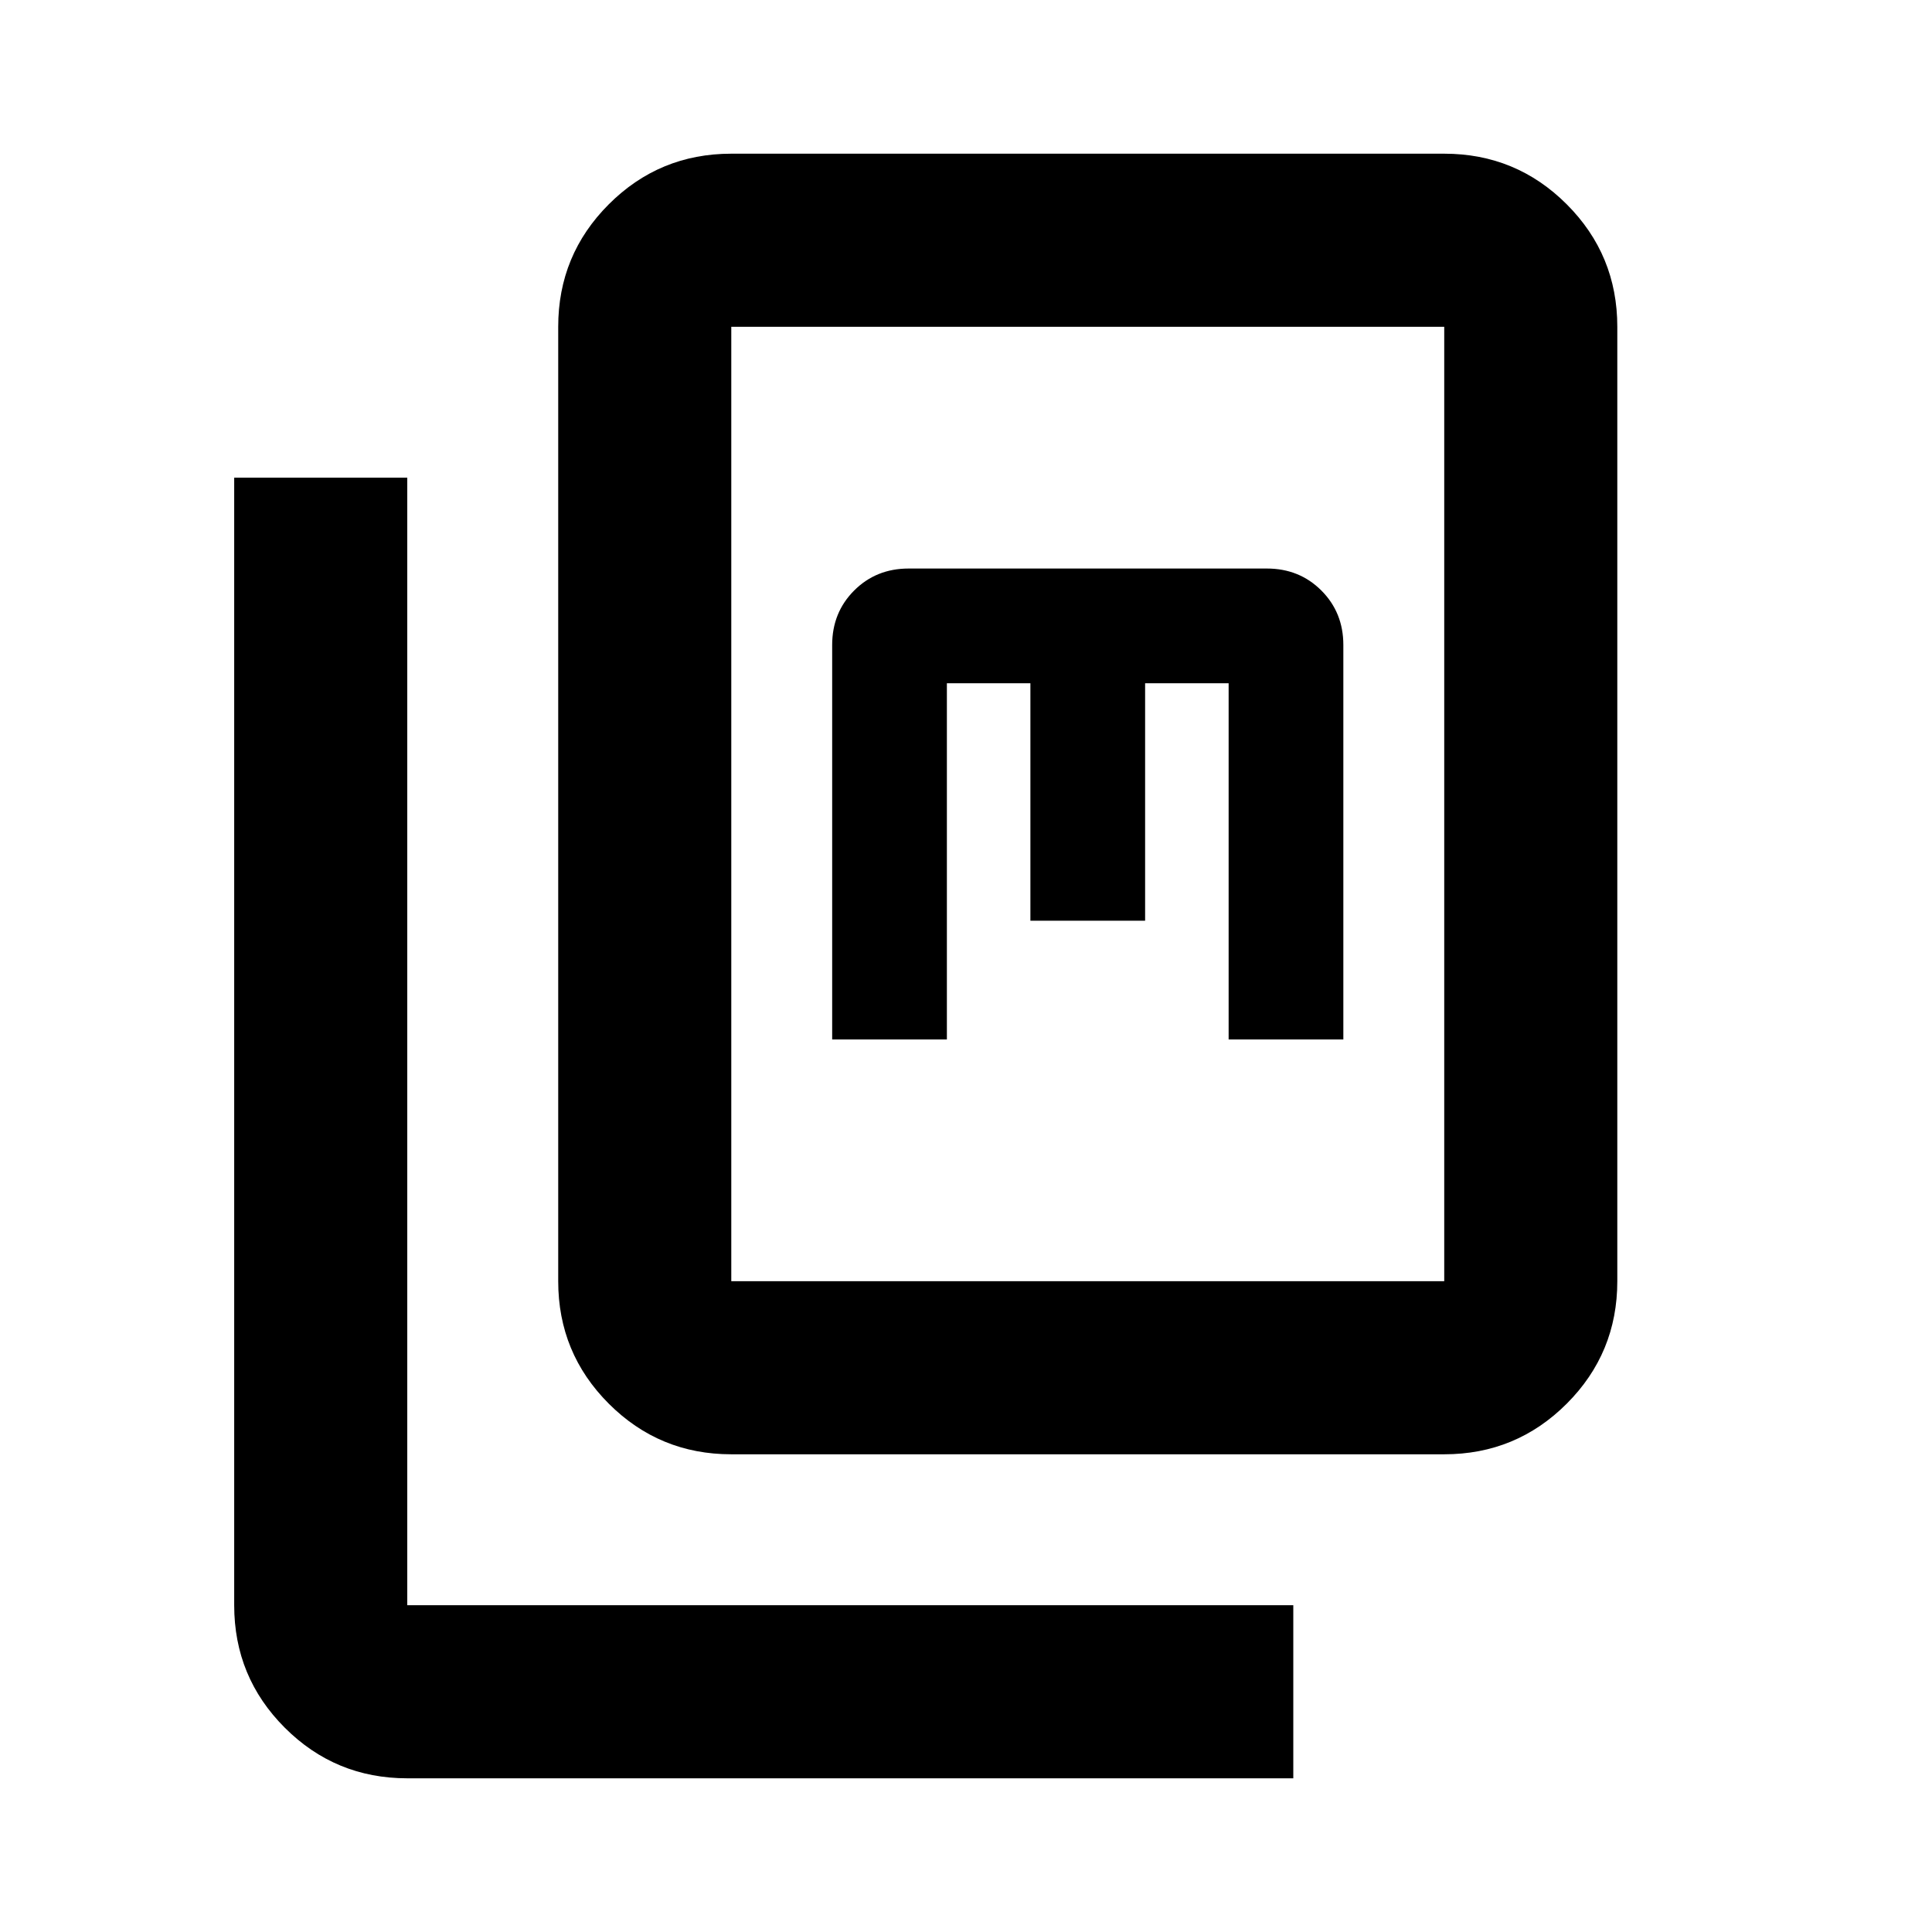 <svg xmlns="http://www.w3.org/2000/svg" height="24" viewBox="0 -960 960 960" width="24"><path d="M363.37-237.37q-35.72 0-60.86-25.14t-25.14-60.86v-474.26q0-35.721 25.14-60.861t60.86-25.14h354.26q35.721 0 60.861 25.14t25.14 60.861v474.26q0 35.72-25.14 60.86t-60.861 25.14H363.37Zm0-86h354.26v-474.26H363.37v474.26Zm-161 247q-35.721 0-60.861-25.139-25.14-25.14-25.14-60.861v-560.26h86.001v560.26h440.26v86H202.37ZM413.5-443.5h57v-177H512v118h57v-118h41.5v177h57v-196q0-16.15-10.925-27.075T629.5-677.5h-178q-16.15 0-27.075 10.925T413.5-639.5v196Zm-50.13 120.13v-474.26 474.26Z"/></svg>